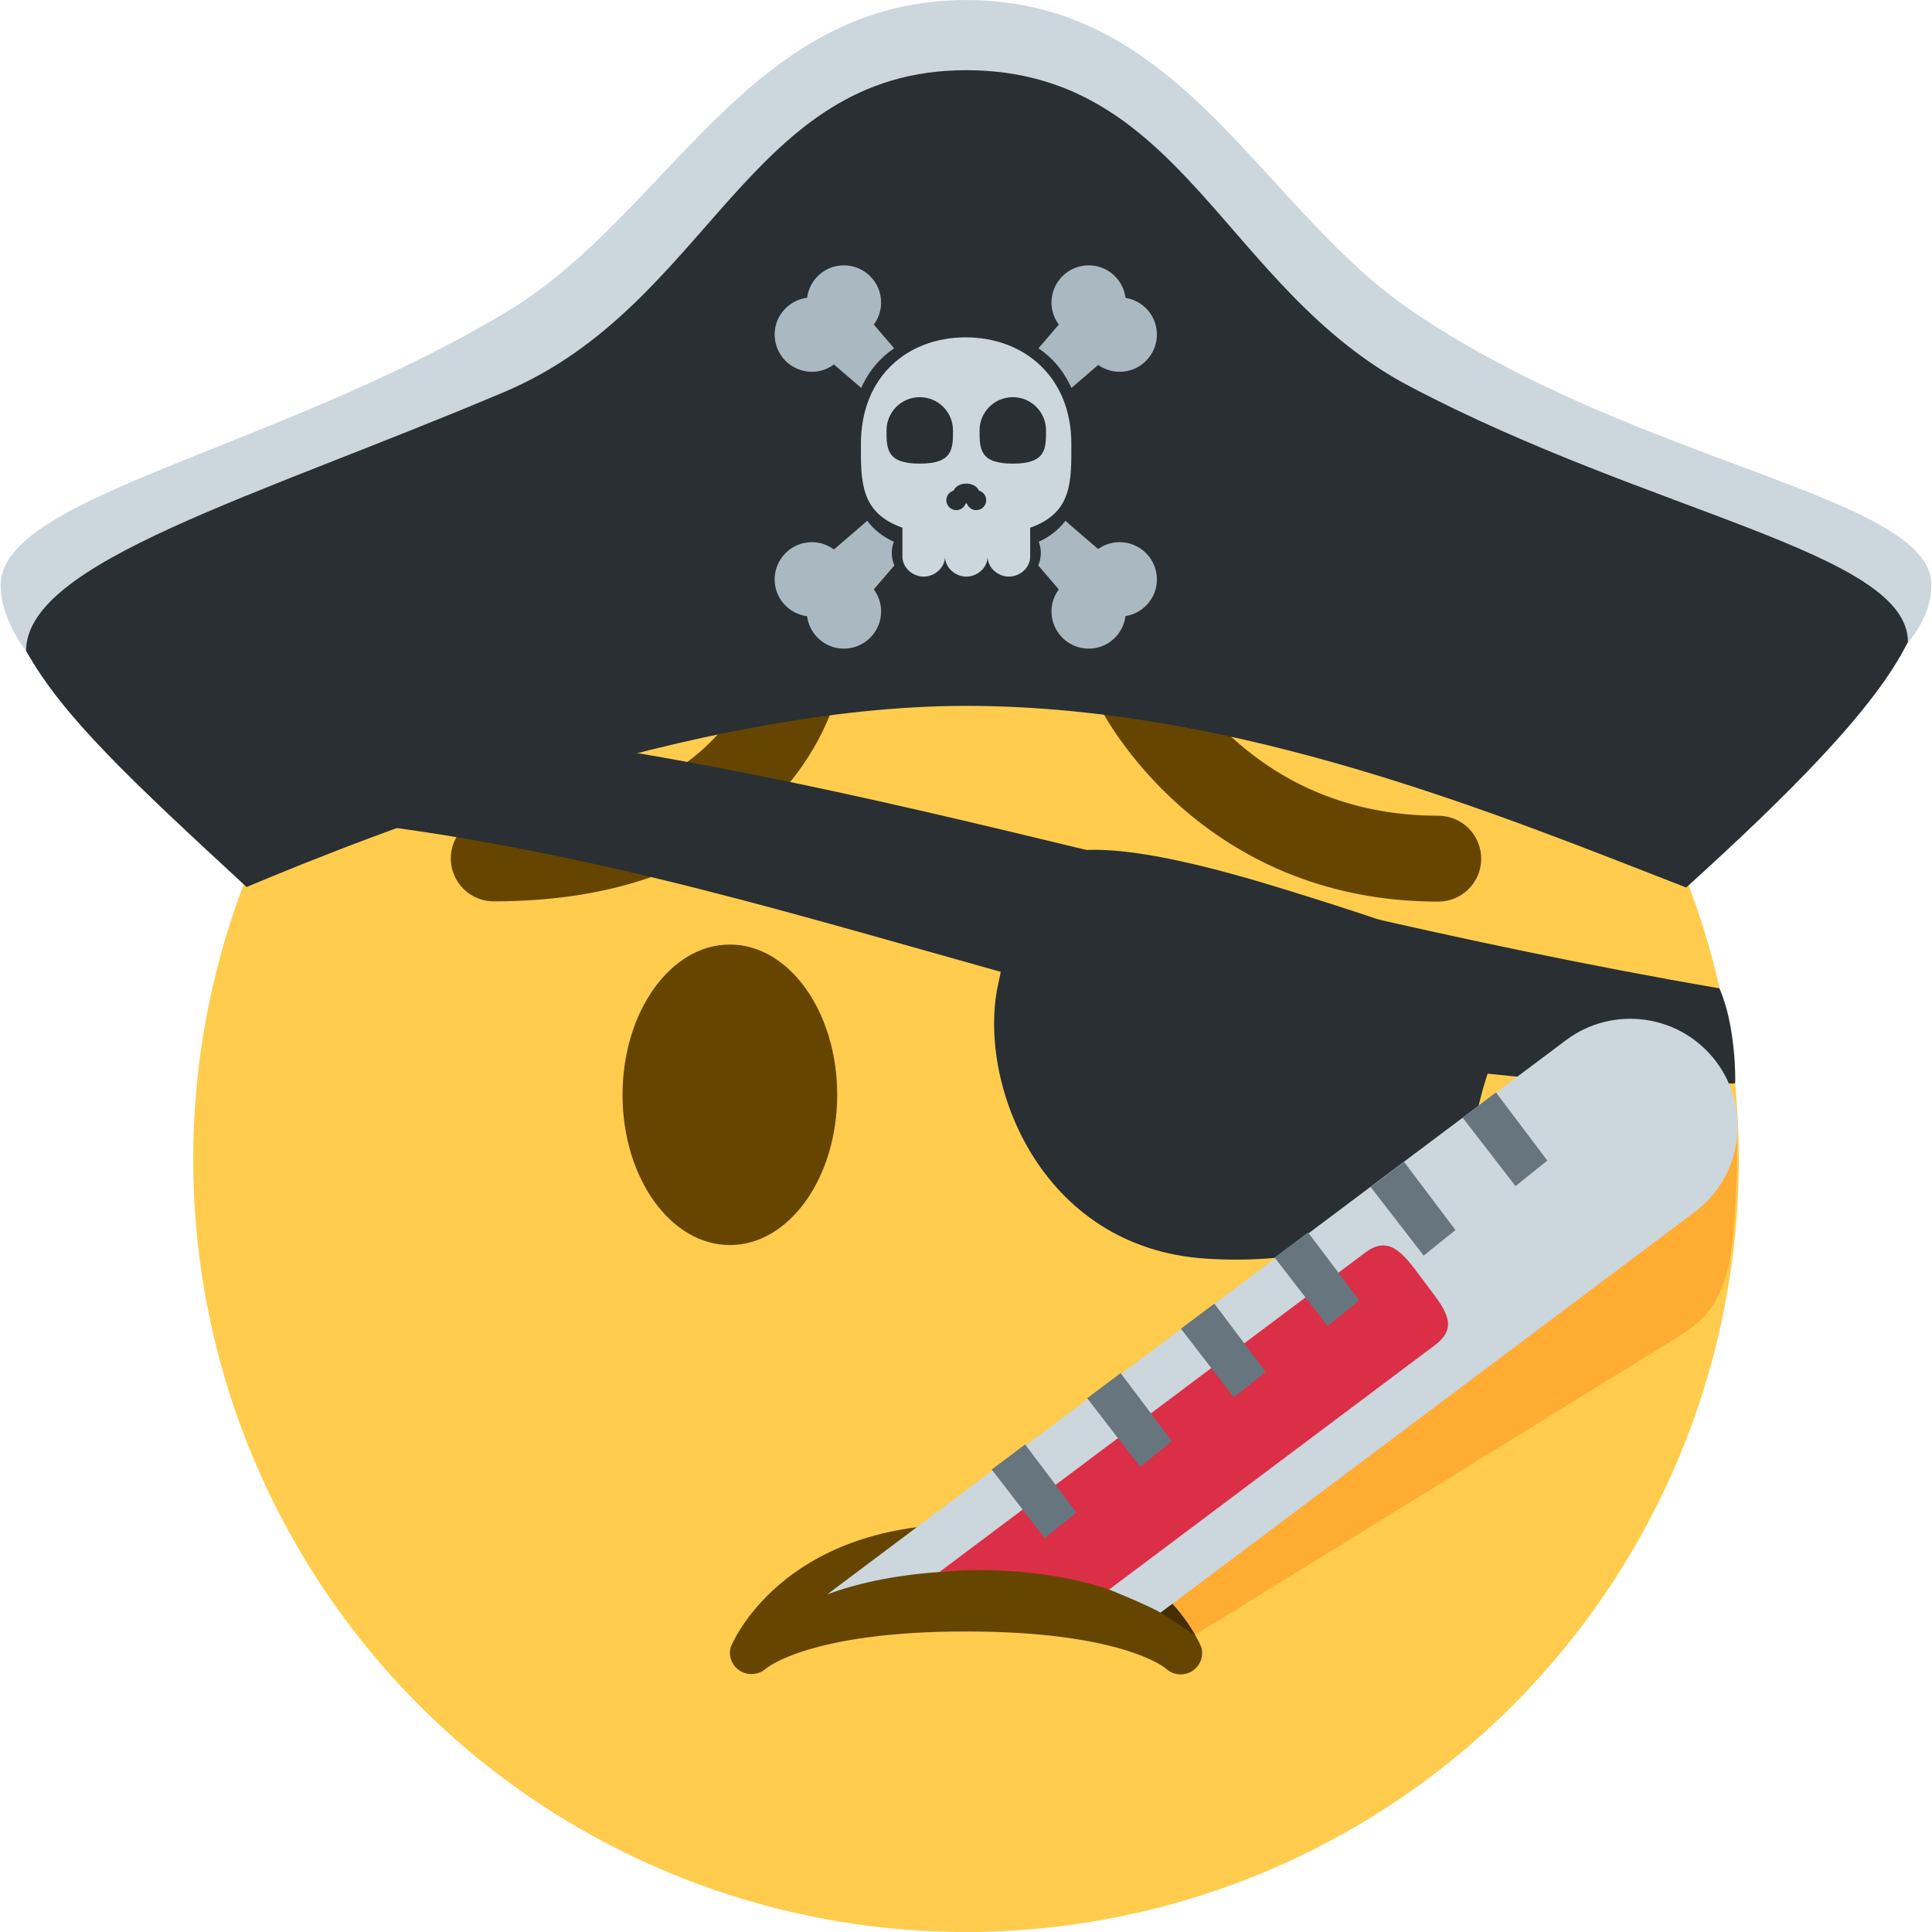 <?xml version="1.0" encoding="UTF-8" standalone="no"?>
<svg
   viewBox="0 0 45 45"
   version="1.1"
   id="svg8"
   sodipodi:docname="sick.svg"
   width="45"
   height="45"
   inkscape:version="1.4 (e7c3feb100, 2024-10-09)"
   xmlns:inkscape="http://www.inkscape.org/namespaces/inkscape"
   xmlns:sodipodi="http://sodipodi.sourceforge.net/DTD/sodipodi-0.dtd"
   xmlns="http://www.w3.org/2000/svg"
   xmlns:svg="http://www.w3.org/2000/svg"
   xmlns:rdf="http://www.w3.org/1999/02/22-rdf-syntax-ns#"
   xmlns:cc="http://creativecommons.org/ns#"
   xmlns:dc="http://purl.org/dc/elements/1.1/">
  <defs
     id="defs8">
    <clipPath
       id="clipPath16-2"
       clipPathUnits="userSpaceOnUse">
      <path
         inkscape:connector-curvature="0"
         id="path18-5"
         d="M 0,36 H 36 V 0 H 0 Z" />
    </clipPath>
  </defs>
  <sodipodi:namedview
     id="namedview8"
     pagecolor="#ffffff"
     bordercolor="#000000"
     borderopacity="0.25"
     inkscape:showpageshadow="2"
     inkscape:pageopacity="0.0"
     inkscape:pagecheckerboard="0"
     inkscape:deskcolor="#d1d1d1"
     inkscape:zoom="11.555556"
     inkscape:cx="18.908654"
     inkscape:cy="27.173077"
     inkscape:window-width="1920"
     inkscape:window-height="1043"
     inkscape:window-x="0"
     inkscape:window-y="0"
     inkscape:window-maximized="1"
     inkscape:current-layer="svg8" />
  <circle
     fill="#ffcc4d"
     cx="22.5"
     cy="27"
     r="18"
     id="circle1" />
  <ellipse
     fill="#664500"
     cx="17"
     cy="25.5"
     rx="2.5"
     ry="3.5"
     id="ellipse1" />
  <ellipse
     fill="#664500"
     cx="28"
     cy="25.5"
     rx="2.5"
     ry="3.5"
     id="ellipse2" />
  <path
     fill="#664500"
     d="m 33.5,21 c -5.554,0 -7.802,-4.367 -7.895,-4.553 -0.247,-0.494 -0.047,-1.095 0.447,-1.342 0.492,-0.247 1.092,-0.048 1.34,0.443 0.075,0.146 1.821,3.452 6.108,3.452 0.553,0 1,0.448 1,1 0,0.553 -0.447,1 -1,1 z m -22,-0.006 c -0.552,0 -1,-0.448 -1,-1 0,-0.552 0.448,-1 1,-1 5.083,0 5.996,-3.12 6.033,-3.253 0.145,-0.528 0.69,-0.848 1.219,-0.709 0.53,0.139 0.851,0.673 0.718,1.205 -0.049,0.194 -1.266,4.757 -7.97,4.757 z"
     id="path2" />
  <path
     fill="#ffac33"
     d="m 40.468,26.068 -4.005,0.813 -16.187,10.508 7.118,0.963 11.685,-7.211 c 0.703,-0.431 0.994,-0.835 1.198,-1.747 0.204,-0.912 0.191,-3.326 0.191,-3.326 z"
     id="path3" />
  <path
     fill="#664500"
     d="M 27.985,38.379 C 27.974,38.335 26.84,35.5 22.5,35.5 c -4.34,0 -5.474,2.835 -5.485,2.879 -0.053,0.213 0.044,0.431 0.232,0.544 0.188,0.112 0.433,0.086 0.596,-0.06 C 17.852,38.855 18.856,38 22.5,38 c 3.59,0 4.617,0.83 4.656,0.863 0.095,0.09 0.219,0.137 0.344,0.137 0.084,0 0.169,-0.021 0.246,-0.064 0.196,-0.112 0.294,-0.339 0.239,-0.557 z"
     id="path4"
     style="display:inline" />
  <g
     transform="matrix(0.87,0,0,0.87,2.932,5.551)"
     id="g4297"
     style="display:inline">
    <path
       style="fill:#292f33;fill-opacity:1;stroke:none;stroke-width:1.6;stroke-linecap:butt;stroke-linejoin:bevel;stroke-miterlimit:4;stroke-dasharray:none;stroke-opacity:1"
       d="m 43.083,22.623 c -14.865,0.425 -24.731,-6.049 -39.208,-7.208 0.185,-0.533 0.908,-2.07 1.488,-2.651 13.089,0.947 22.66,4.779 37.299,7.317 0.44,0.986 0.434,2.466 0.421,2.542 z"
       id="path4221-7"
       inkscape:connector-curvature="0"
       sodipodi:nodetypes="ccccc" />
    <path
       style="fill:#292f33;fill-opacity:1;stroke:none;stroke-width:1.6;stroke-linecap:butt;stroke-linejoin:bevel;stroke-miterlimit:4;stroke-dasharray:none;stroke-opacity:1"
       d="m 36.258,23.052 c -0.579,2.493 -2.839,4.544 -7.327,4.265 -4.488,-0.279 -6.175,-4.785 -5.567,-7.399 0.595,-2.56 -0.479,-5.002 7.624,-2.499 8.103,2.503 6.034,2.479 5.27,5.633 z"
       id="path4221-3-7"
       inkscape:connector-curvature="0"
       sodipodi:nodetypes="czszc" />
  </g>
  <path
     fill="#ccd6dd"
     d="m 39.974,24.729 c -0.829,-1.104 -2.397,-1.328 -3.501,-0.5 L 19.267,37.137 c 0.646,-0.242 1.51,-0.444 2.615,-0.522 0.256,-0.018 2.66,-0.627 2.66,-0.627 l 1.293,1.036 c 0,0 0.911,0.367 1.197,0.539 l 12.444,-9.335 c 1.103,-0.827 1.326,-2.395 0.498,-3.499 z"
     id="path5" />
  <path
     fill="#da2f47"
     d="m 33.186,29.87 c -0.448,-0.596 -0.787,-1.145 -1.383,-0.698 l -9.922,7.443 c 0.256,-0.018 0.5,-0.042 0.783,-0.044 1.36,-0.009 2.4,0.195 3.17,0.452 l 7.588,-5.692 c 0.596,-0.447 0.211,-0.864 -0.236,-1.461 z"
     id="path6" />
  <path
     fill="#67757f"
     d="m 23.099,34.228 1.234,1.598 0.741,-0.595 -1.197,-1.587 z m 2.223,-1.661 1.235,1.598 0.741,-0.595 -1.197,-1.587 z m 2.184,-1.619 1.234,1.598 0.741,-0.595 -1.197,-1.587 z m 2.181,-1.66 1.235,1.597 0.741,-0.594 -1.197,-1.587 z m 2.238,-1.641 1.235,1.598 0.74,-0.595 -1.196,-1.587 z m 2.14,-1.618 1.235,1.598 0.74,-0.595 -1.196,-1.587 z"
     id="path7" />
  <path
     fill="#452e04"
     d="m 27.031,37.563 0.805,0.522 c 0,0 -0.197,-0.362 -0.526,-0.726 z"
     id="path8" />
  <g
     id="g2"
     style="display:inline"
     transform="translate(-0.05,-0.066)">
    <g
       id="g4393"
       transform="translate(-0.25,0.088)"
       style="display:inline">
      <path
         sodipodi:nodetypes="scscsssss"
         inkscape:connector-curvature="0"
         id="path4358"
         d="m 45.285,13.608 c 0,1.744 -2.854,3.48 -6.87,4.629 -4.3,-1.67 -9.36,-3.452 -15.615,-3.452 -6.397,0 -14.714,3.704 -15.983,3.998 -3.854,-1.142 -6.502,-3.47 -6.502,-5.174 0,-2.074 6.341,-3.12 11.769,-6.357 3.768,-2.247 5.628,-7.273 10.717,-7.273 5.033,0 6.852,4.844 10.4,7.253 5.281,3.586 12.086,4.287 12.086,6.376 z"
         style="display:inline;fill:#ccd6dd;fill-opacity:1;stroke:none;stroke-width:1.6;stroke-linecap:butt;stroke-linejoin:bevel;stroke-miterlimit:4;stroke-dasharray:none;stroke-opacity:1" />
      <path
         sodipodi:nodetypes="cczccsssc"
         inkscape:connector-curvature="0"
         id="path4358-7"
         d="m 44.738,14.93 c -0.758,1.556 -2.835,3.61 -5.163,5.72 -4.3,-1.67 -10.449,-4.231 -16.775,-4.231 -6.326,0 -13.895,3.019 -16.757,4.219 -2.728,-2.522 -4.275,-3.965 -5.135,-5.5 0,-2.074 5.326,-3.569 11.145,-6.033 4.785,-2.026 5.659,-7.492 10.748,-7.492 5.033,0 6.012,5.087 10.333,7.364 5.647,2.975 11.605,3.864 11.605,5.953 z"
         style="display:inline;fill:#292f33;fill-opacity:1;stroke:none;stroke-width:1.6;stroke-linecap:butt;stroke-linejoin:bevel;stroke-miterlimit:4;stroke-dasharray:none;stroke-opacity:1" />
    </g>
    <g
       transform="matrix(0.248,0,0,-0.248,18.093,15.174)"
       id="g10-2"
       style="display:inline">
      <g
         id="g12-9">
        <g
           clip-path="url(#clipPath16-2)"
           id="g14-4"
           inkscape:label="g14-4">
          <g
             transform="translate(27.865,19.248)"
             id="g20-07">
            <path
               inkscape:connector-curvature="0"
               id="path22-1"
               style="fill:#ccd6dd;fill-opacity:1;fill-rule:nonzero;stroke:none"
               d="m 0,0 c 0,6.242 -4.411,9.988 -9.927,9.988 -5.516,0 -9.836,-3.746 -9.836,-9.988 0,-3.48 -0.102,-6.485 3.898,-7.89 v -2.722 c 0,-1.034 0.966,-1.872 2,-1.872 1.035,0 2,0.838 2,1.872 v 1.97 -0.044 -1.926 c 0,-1.034 0.965,-1.872 1.999,-1.872 1.036,0 2.001,0.838 2.001,1.872 v 1.926 0.044 -1.97 c 0,-1.034 0.966,-1.872 2,-1.872 1.034,0 2,0.838 2,1.872 V -7.89 C 0.135,-6.485 0,-3.48 0,0" />
          </g>
          <g
             transform="translate(16.75,20.497)"
             id="g24-1">
            <path
               inkscape:connector-curvature="0"
               id="path26-3"
               style="fill:#292f33;fill-opacity:1;fill-rule:nonzero;stroke:none"
               d="m 0,0 c 0,-1.724 0,-3.121 -3.121,-3.121 -3.121,0 -3.121,1.397 -3.121,3.121 0,1.724 1.397,3.121 3.121,3.121 C -1.398,3.121 0,1.724 0,0" />
          </g>
          <g
             transform="translate(25.488,20.497)"
             id="g28-4">
            <path
               inkscape:connector-curvature="0"
               id="path30-4"
               style="fill:#292f33;fill-opacity:1;fill-rule:nonzero;stroke:none"
               d="m 0,0 c 0,-1.724 0,-3.121 -3.121,-3.121 -3.12,0 -3.12,1.397 -3.12,3.121 0,1.724 1.396,3.121 3.12,3.121 C -1.396,3.121 0,1.724 0,0" />
          </g>
          <g
             transform="translate(19.186,14.841)"
             id="g32-7">
            <path
               inkscape:connector-curvature="0"
               id="path34-9"
               style="fill:#292f33;fill-opacity:1;fill-rule:nonzero;stroke:none"
               d="M 0,0 C -0.157,0.382 -0.626,0.662 -1.189,0.662 -1.75,0.662 -2.22,0.382 -2.376,0 c -0.395,-0.11 -0.685,-0.469 -0.685,-0.898 0,-0.517 0.419,-0.936 0.936,-0.936 0.409,0 0.753,0.263 0.88,0.628 0.019,0 0.037,-0.004 0.056,-0.004 0.02,0 0.038,0.004 0.057,0.004 0.128,-0.365 0.472,-0.628 0.88,-0.628 0.517,0 0.937,0.419 0.937,0.936 C 0.685,-0.469 0.394,-0.111 0,0" />
          </g>
          <g
             transform="translate(10.999,9)"
             id="g36">
            <path
               inkscape:connector-curvature="0"
               id="path38"
               style="fill:#aab8c2;fill-opacity:1;fill-rule:nonzero;stroke:none"
               d="M 0,0 C 0,0.367 0.075,0.713 0.196,1.038 -0.789,1.485 -1.635,2.12 -2.307,3.008 -3.414,2.04 -4.47,1.133 -5.434,0.313 -6.015,0.74 -6.724,1 -7.499,1 c -1.934,0 -3.5,-1.566 -3.5,-3.5 0,-1.778 1.329,-3.229 3.045,-3.454 C -7.729,-7.671 -6.277,-9 -4.499,-9 c 1.933,0 3.5,1.566 3.5,3.5 0,0.775 -0.261,1.485 -0.687,2.065 0.6,0.706 1.246,1.46 1.931,2.25 C 0.088,-0.821 0,-0.421 0,0" />
          </g>
          <g
             transform="translate(27.872,24.482)"
             id="g40">
            <path
               inkscape:connector-curvature="0"
               id="path42"
               style="fill:#aab8c2;fill-opacity:1;fill-rule:nonzero;stroke:none"
               d="m 0,0 c 0.884,0.769 1.729,1.495 2.515,2.162 0.57,-0.403 1.262,-0.644 2.014,-0.644 1.933,0 3.5,1.567 3.5,3.5 0,1.743 -1.277,3.177 -2.945,3.444 -0.221,1.721 -1.674,3.056 -3.456,3.056 -1.933,0 -3.5,-1.567 -3.5,-3.5 0,-0.775 0.261,-1.485 0.687,-2.065 C -1.779,5.253 -2.418,4.508 -3.096,3.726 -1.795,2.855 -0.735,1.631 0,0" />
          </g>
          <g
             transform="translate(3.5,26)"
             id="g44">
            <path
               inkscape:connector-curvature="0"
               id="path46"
               style="fill:#aab8c2;fill-opacity:1;fill-rule:nonzero;stroke:none"
               d="M 0,0 C 0.775,0 1.485,0.26 2.065,0.687 2.863,0.008 3.726,-0.732 4.628,-1.518 5.363,0.113 6.424,1.337 7.725,2.208 7.046,2.99 6.408,3.736 5.813,4.435 6.24,5.015 6.5,5.725 6.5,6.5 6.5,8.433 4.933,10 3,10 1.222,10 -0.229,8.67 -0.454,6.954 -2.17,6.729 -3.5,5.277 -3.5,3.5 -3.5,1.567 -1.933,0 0,0" />
          </g>
          <g
             transform="translate(32.4,10)"
             id="g48">
            <path
               inkscape:connector-curvature="0"
               id="path50"
               style="fill:#aab8c2;fill-opacity:1;fill-rule:nonzero;stroke:none"
               d="M 0,0 C -0.752,0 -1.444,-0.242 -2.014,-0.645 -2.966,0.164 -4.004,1.056 -5.093,2.009 -5.765,1.12 -6.612,0.485 -7.596,0.038 -7.476,-0.287 -7.4,-0.633 -7.4,-1 c 0,-0.421 -0.089,-0.821 -0.245,-1.185 0.685,-0.79 1.331,-1.544 1.931,-2.25 C -6.14,-5.015 -6.4,-5.725 -6.4,-6.5 c 0,-1.934 1.566,-3.5 3.5,-3.5 1.781,0 3.235,1.334 3.455,3.056 C 2.223,-6.677 3.5,-5.244 3.5,-3.5 3.5,-1.566 1.934,0 0,0" />
          </g>
        </g>
      </g>
    </g>
  </g>
</svg>

